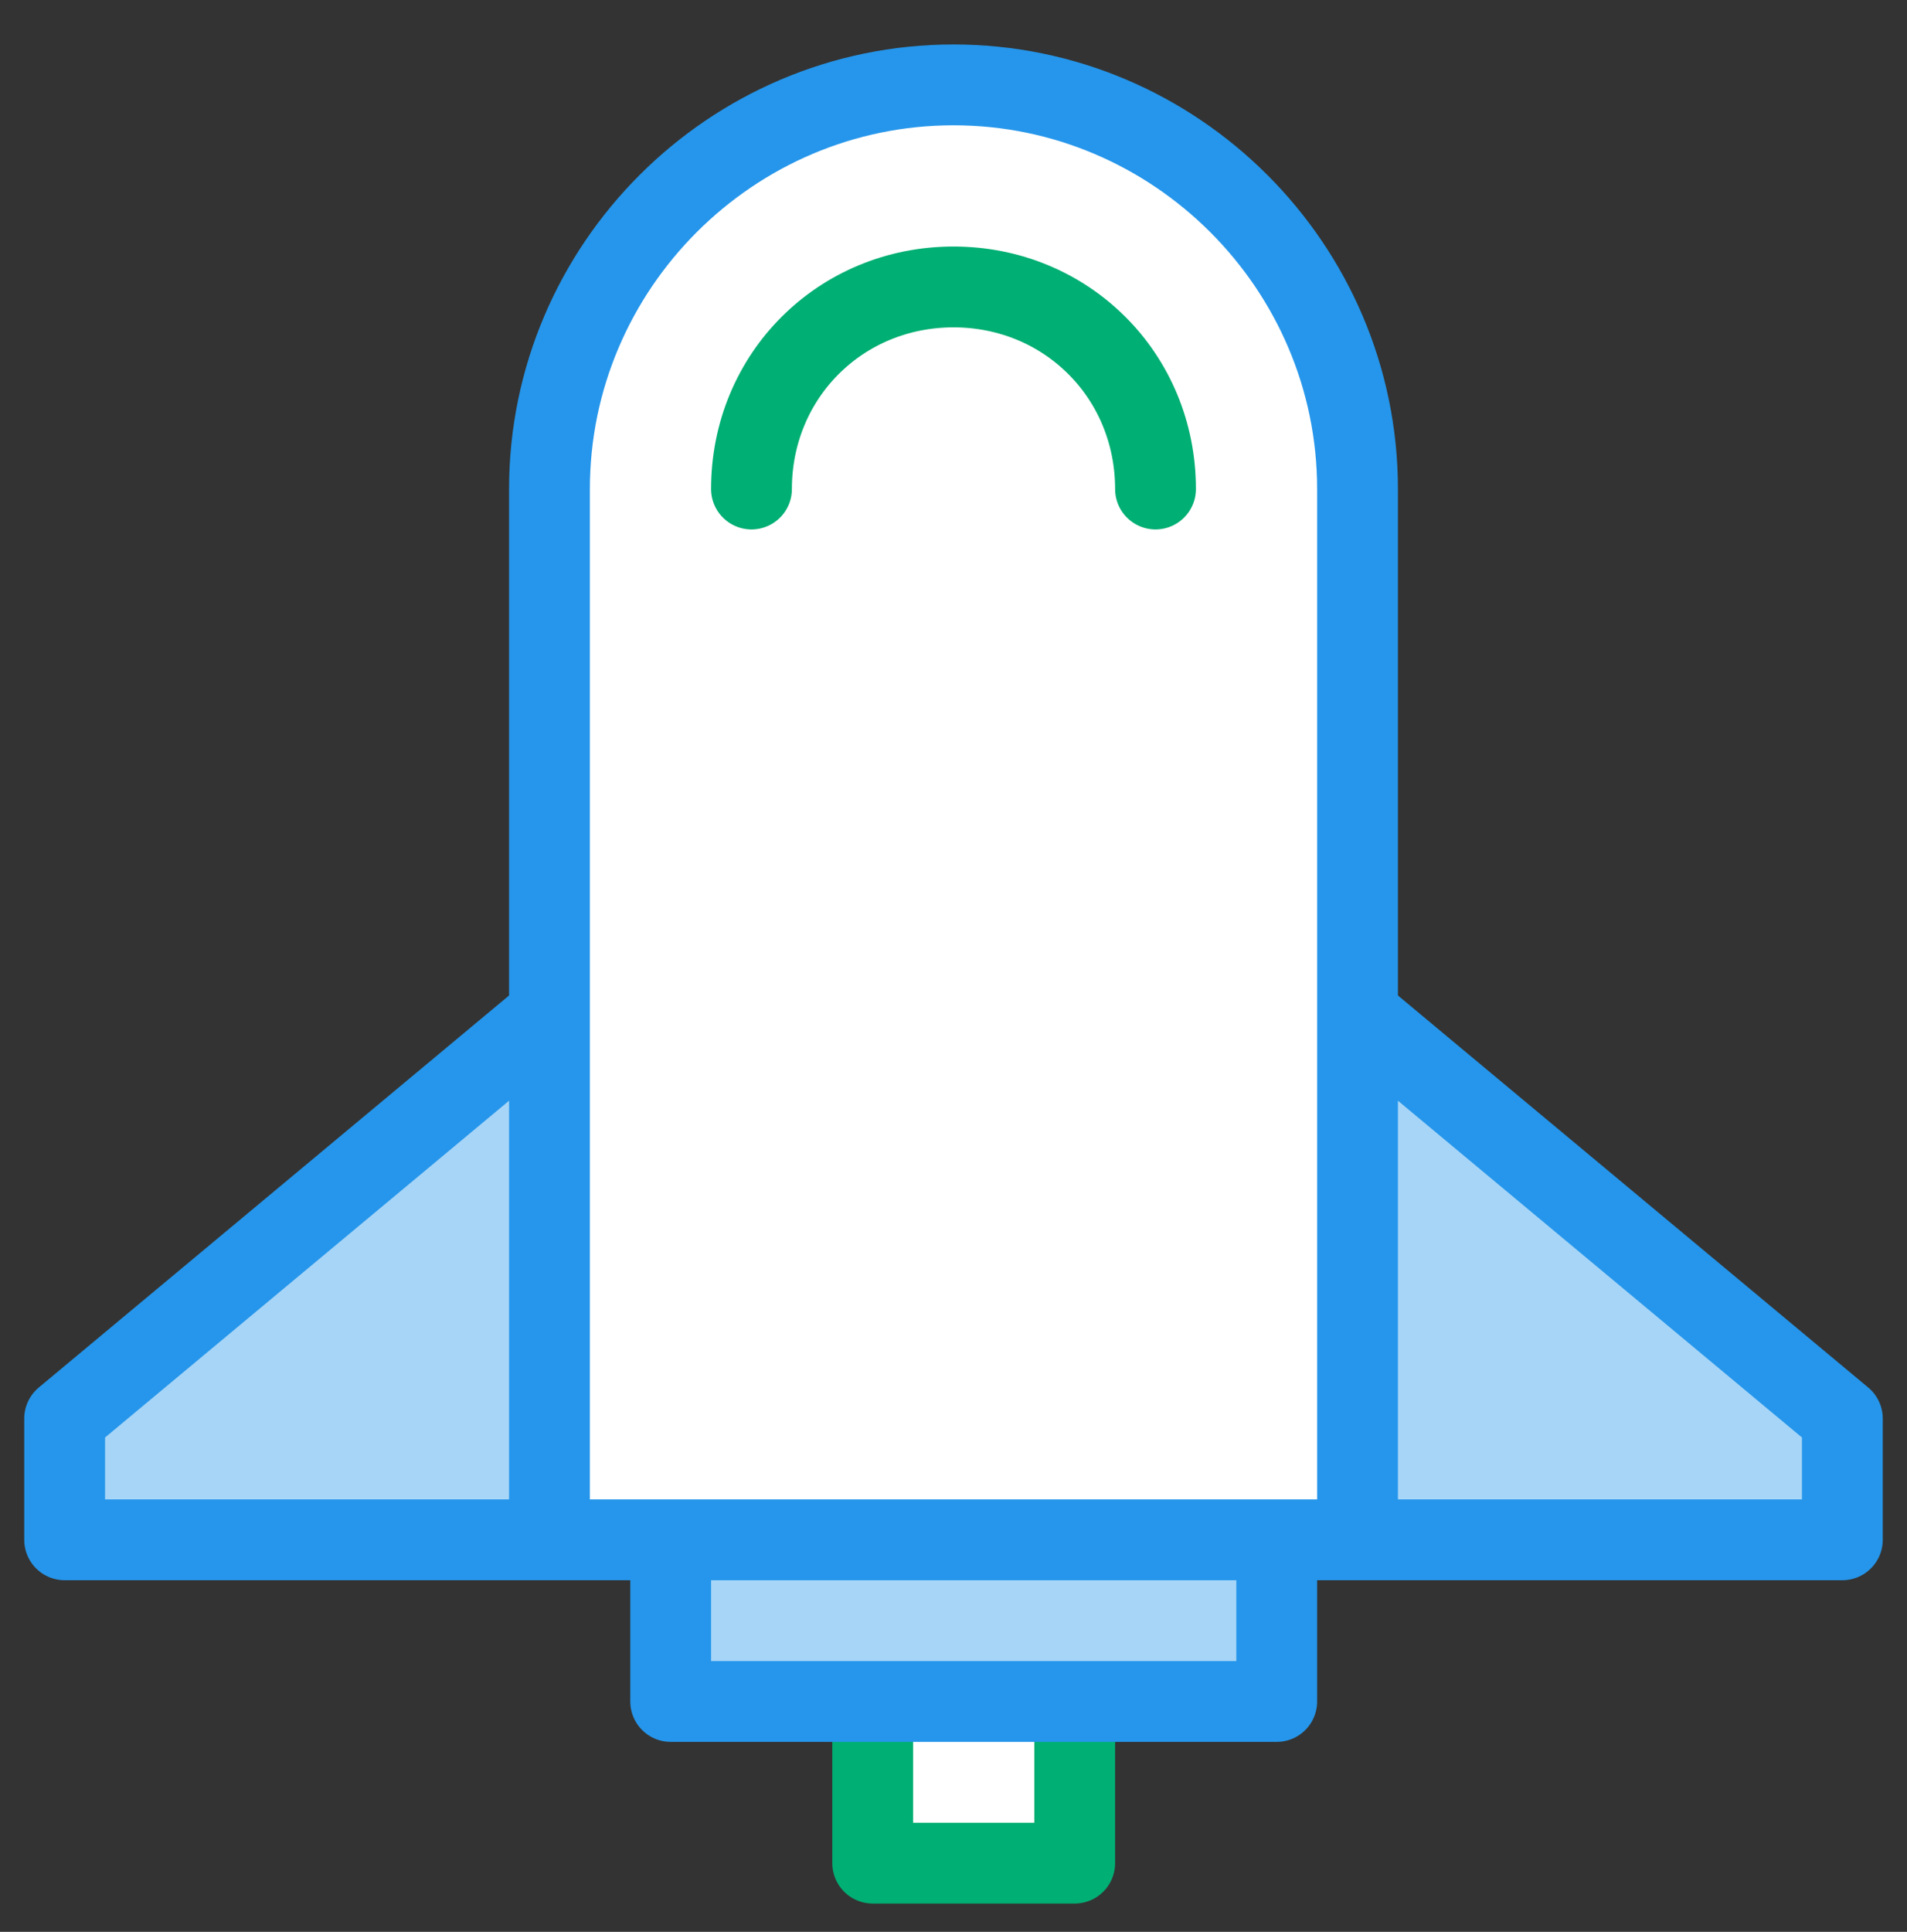 <?xml version="1.0" encoding="utf-8"?>
<!-- Generator: Adobe Illustrator 20.1.0, SVG Export Plug-In . SVG Version: 6.00 Build 0)  -->
<svg version="1.1" id="Layer_1" xmlns="http://www.w3.org/2000/svg" xmlns:xlink="http://www.w3.org/1999/xlink" x="0px" y="0px"
	 viewBox="0 0 47.2 47.8" style="enable-background:new 0 0 47.2 47.8;" xml:space="preserve">
<rect x="0" y="0" width="47.2" height="47.8" fill="#333333" stroke="none"/>
<style type="text/css">
	.st0{fill:#FFFFFF;stroke:#00AF73;stroke-width:2;stroke-linecap:round;stroke-linejoin:round;stroke-miterlimit:10;}
	.st1{fill:#A7D5F7;stroke:#2596EB;stroke-width:2;stroke-linecap:round;stroke-linejoin:round;stroke-miterlimit:10;}
	.st2{fill:#FFFFFF;stroke:#2596EB;stroke-width:2;stroke-linecap:round;stroke-linejoin:round;stroke-miterlimit:10;}
	.st3{fill:none;stroke:#00AF73;stroke-width:2;stroke-linecap:round;stroke-linejoin:round;stroke-miterlimit:10;}
</style>
<polyline class="st0" points="21.6,42.1 21.6,46.1 26.6,46.1 26.6,42.1 "/>
<polyline class="st1" points="31.6,38.1 31.6,42.1 16.6,42.1 16.6,38.1 "/>
<polyline class="st1" points="13.6,38.1 1.6,38.1 1.6,35.1 13.6,25.1 "/>
<polyline class="st1" points="33.6,38.1 45.6,38.1 45.6,35.1 33.6,25.1 "/>
<path class="st2" d="M33.6,38.1h-20v-26c0-5.5,4.5-10,10-10s10,4.5,10,10V38.1z"/>
<path class="st3" d="M28.6,12.1c0-2.8-2.2-5-5-5s-5,2.2-5,5"/>
</svg>
